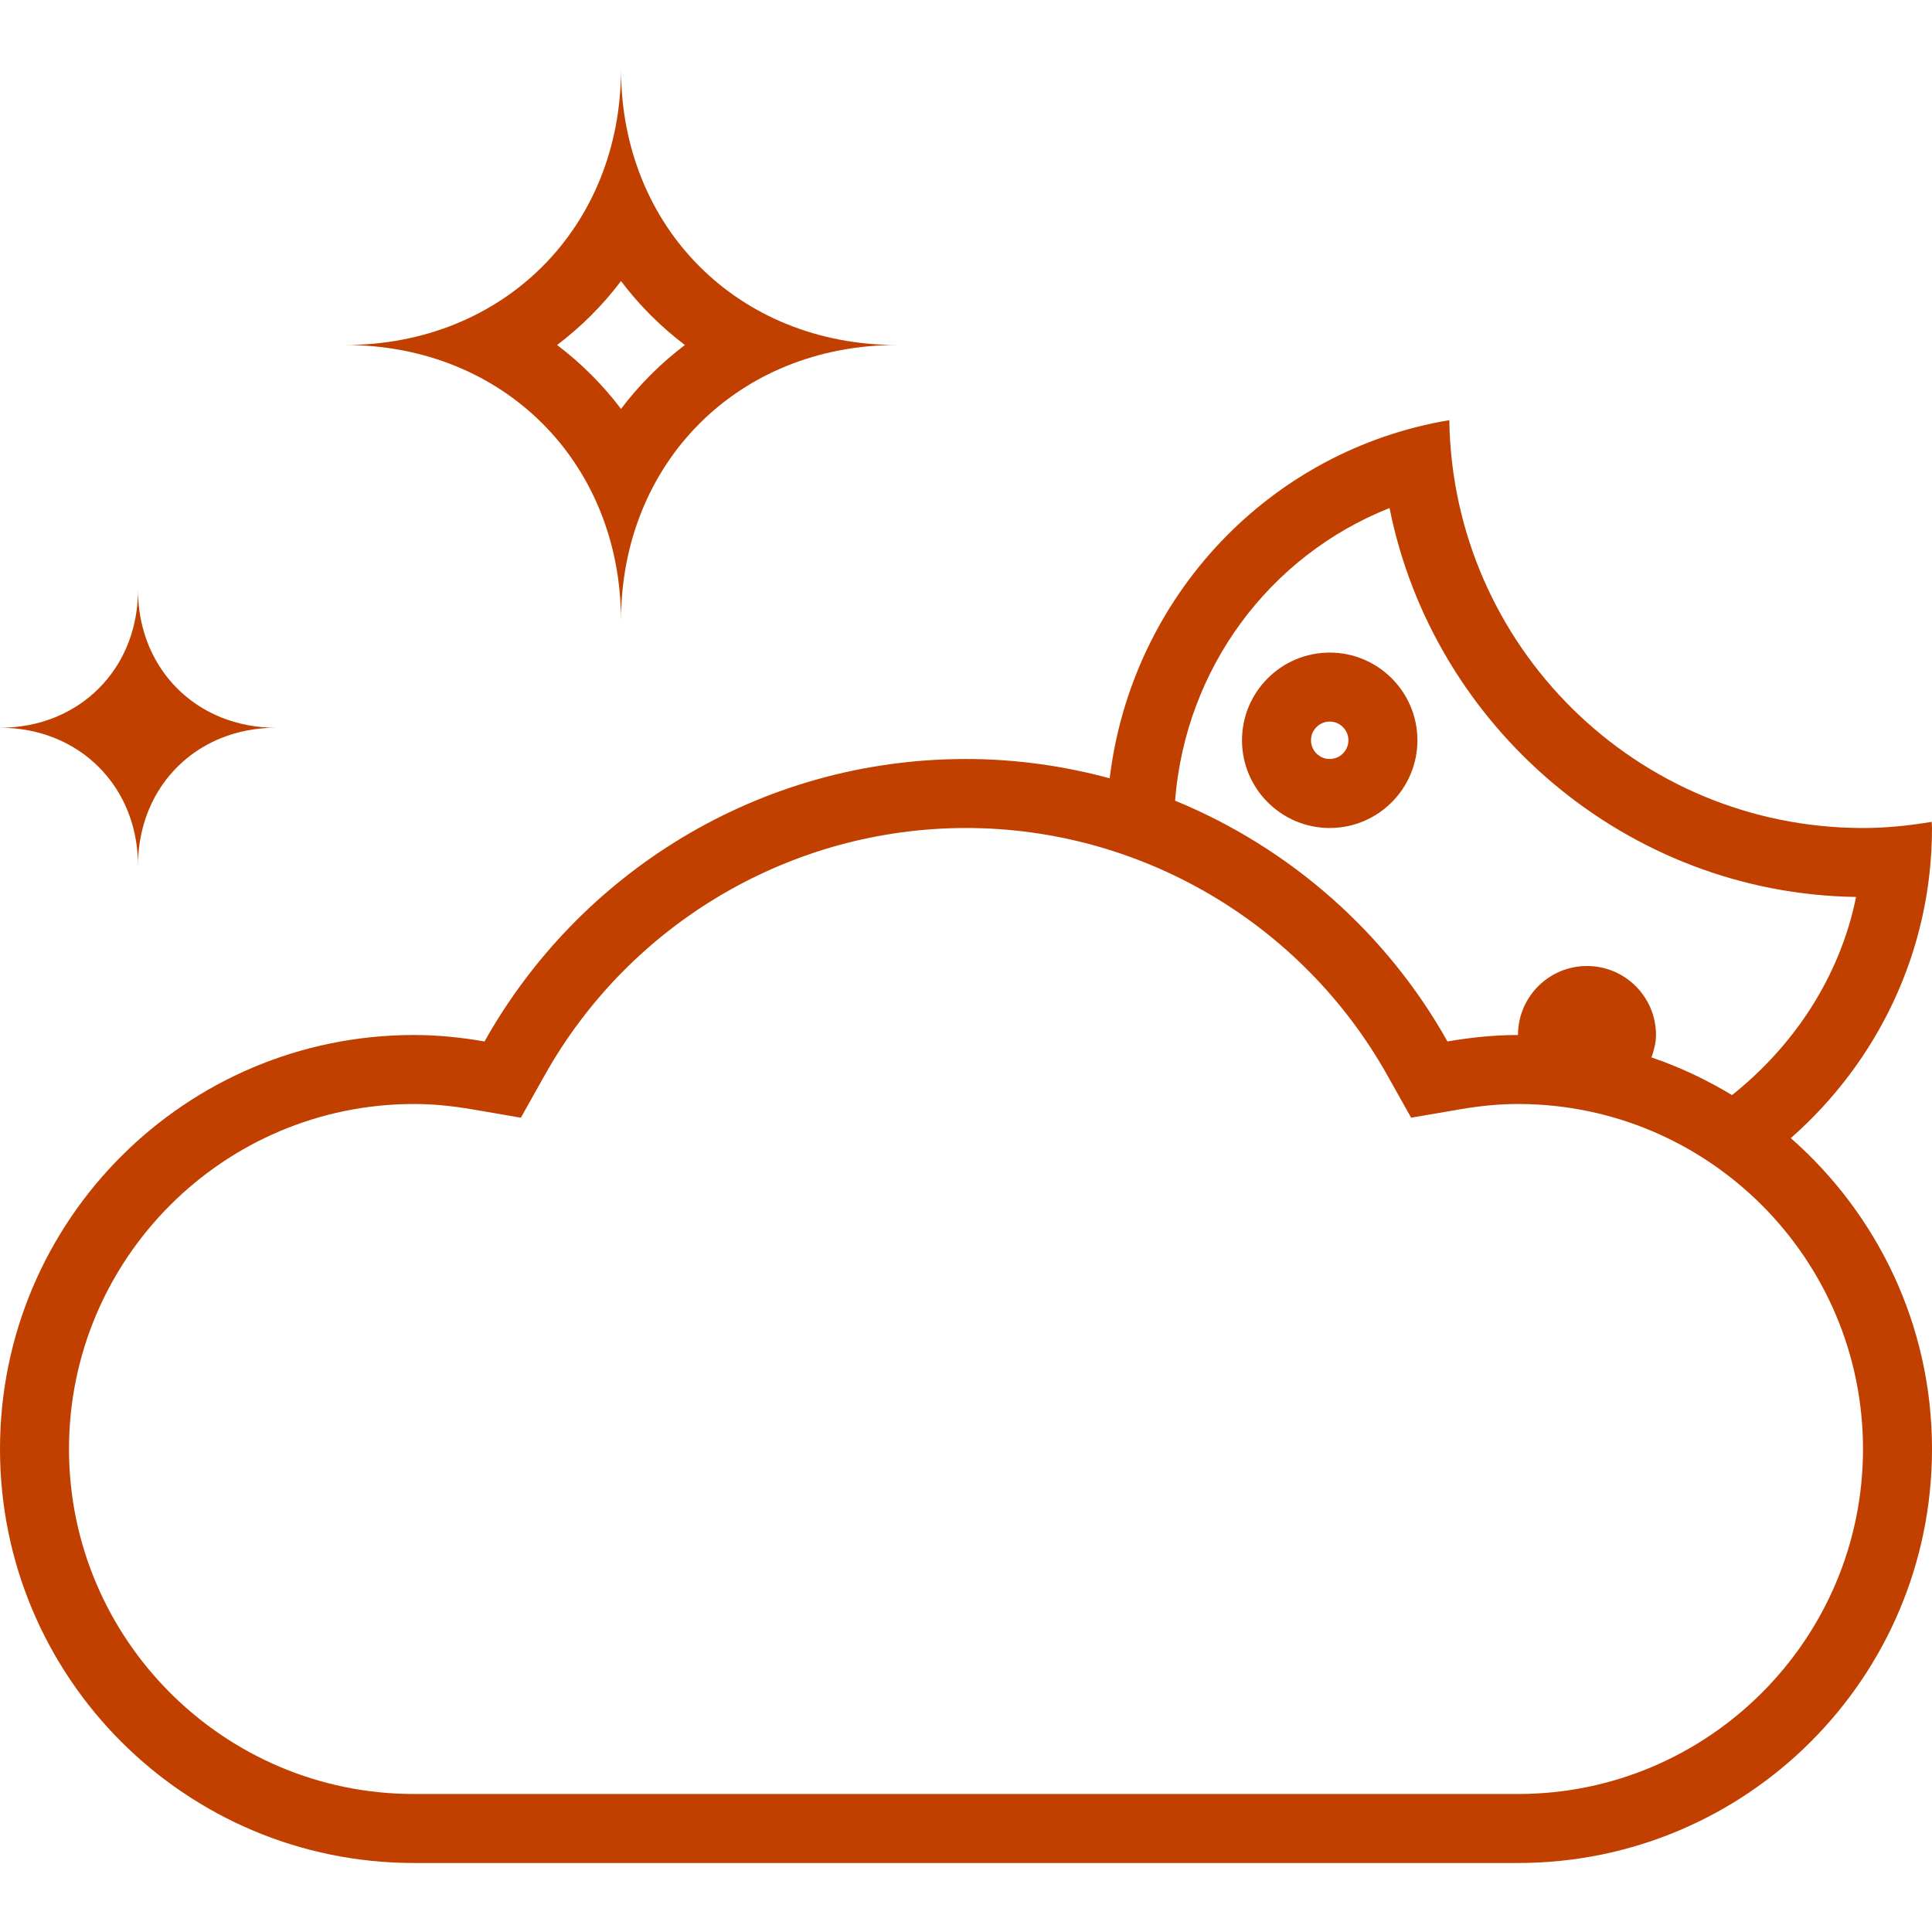 <?xml version="1.0"?>
<svg xmlns="http://www.w3.org/2000/svg" xmlns:xlink="http://www.w3.org/1999/xlink" version="1.1" id="Capa_1" x="0px" y="0px" viewBox="0 0 448 448" style="enable-background:new 0 0 448 448;" xml:space="preserve" width="512px" height="512px"><g><g>
	<g>
		<path d="M308.338,151.325c-11.217,0-20.338,9.121-20.338,20.338S297.121,192,308.338,192s20.338-9.121,20.338-20.338    S319.555,151.325,308.338,151.325z M308.338,176c-2.392,0-4.338-1.946-4.338-4.338c0-2.392,1.946-4.338,4.338-4.338    c2.392,0,4.338,1.946,4.338,4.338C312.675,174.054,310.73,176,308.338,176z" data-original="#000000" class="active-path" data-old_color="#000000" fill="#C14000"/>
	</g>
</g><g>
	<g>
		<path d="M415.256,263.912C435.254,246.332,448,220.718,448,192c0-0.482-0.066-0.95-0.072-1.43    c-5.192,0.871-10.49,1.43-15.928,1.43c-52.537,0-95.156-42.218-95.928-94.57c-41.637,6.969-73.641,40.82-78.756,83.043    C246.687,177.606,235.539,176,224,176c-47.977,0-89.726,26.434-111.645,65.494C107.031,240.578,101.588,240,96,240    c-53.019,0-96,42.981-96,96c0,53.019,42.981,96,96,96h256c53.019,0,96-42.981,96-96C448,307.242,435.289,281.506,415.256,263.912z     M322.213,117.805c10.142,50.746,54.938,89.422,108.182,90.183c-3.795,18.633-14.43,34.5-28.766,45.95    c-5.854-3.547-12.094-6.498-18.68-8.742c0.574-1.648,1.051-3.351,1.051-5.195c0-8.836-7.164-16-16-16s-16,7.164-16,16    c-5.588,0-11.031,0.578-16.355,1.494c-14.066-25.066-36.359-44.814-63.164-55.832    C274.894,155.043,294.254,128.914,322.213,117.805z M352,416H96c-44.111,0-80-35.886-80-80s35.889-80,80-80    c4.242,0,8.705,0.414,13.642,1.262l11.137,1.916l5.53-9.854C146.15,213.965,183.584,192,224,192s77.85,21.965,97.691,57.324    l5.53,9.854l11.137-1.916c4.938-0.847,9.4-1.262,13.642-1.262c44.111,0,80,35.886,80,80S396.111,416,352,416z" data-original="#000000" class="active-path" data-old_color="#000000" fill="#C14000"/>
	</g>
</g><g>
	<g>
		<path d="M144,16c0,36.77-27.229,64-64,64c36.771,0,64,27.226,64,64c0-36.774,27.229-64,64-64C171.229,80,144,52.77,144,16z     M144,94.82c-4.236-5.606-9.215-10.582-14.818-14.82c5.603-4.238,10.582-9.215,14.818-14.82    c4.236,5.606,9.215,10.582,14.818,14.82C153.215,84.238,148.236,89.215,144,94.82z" data-original="#000000" class="active-path" data-old_color="#000000" fill="#C14000"/>
	</g>
</g><g>
	<g>
		<path d="M51.242,166.336C39.656,161.645,32,150.539,32,136.752c0,6.894-1.914,13.119-5.278,18.205    c-2.242,3.39-5.125,6.275-8.518,8.518c-1.695,1.119-3.518,2.08-5.447,2.862C8.894,167.9,4.598,168.752,0,168.752    c4.598,0,8.894,0.85,12.758,2.414c1.93,0.781,3.752,1.742,5.447,2.863c3.393,2.242,6.275,5.127,8.518,8.518    C30.086,187.633,32,193.855,32,200.752c0-13.791,7.656-24.897,19.242-29.586c3.863-1.565,8.16-2.414,12.758-2.414    C59.402,168.752,55.106,167.901,51.242,166.336z" data-original="#000000" class="active-path" data-old_color="#000000" fill="#C14000"/>
	</g>
</g></g> </svg>
